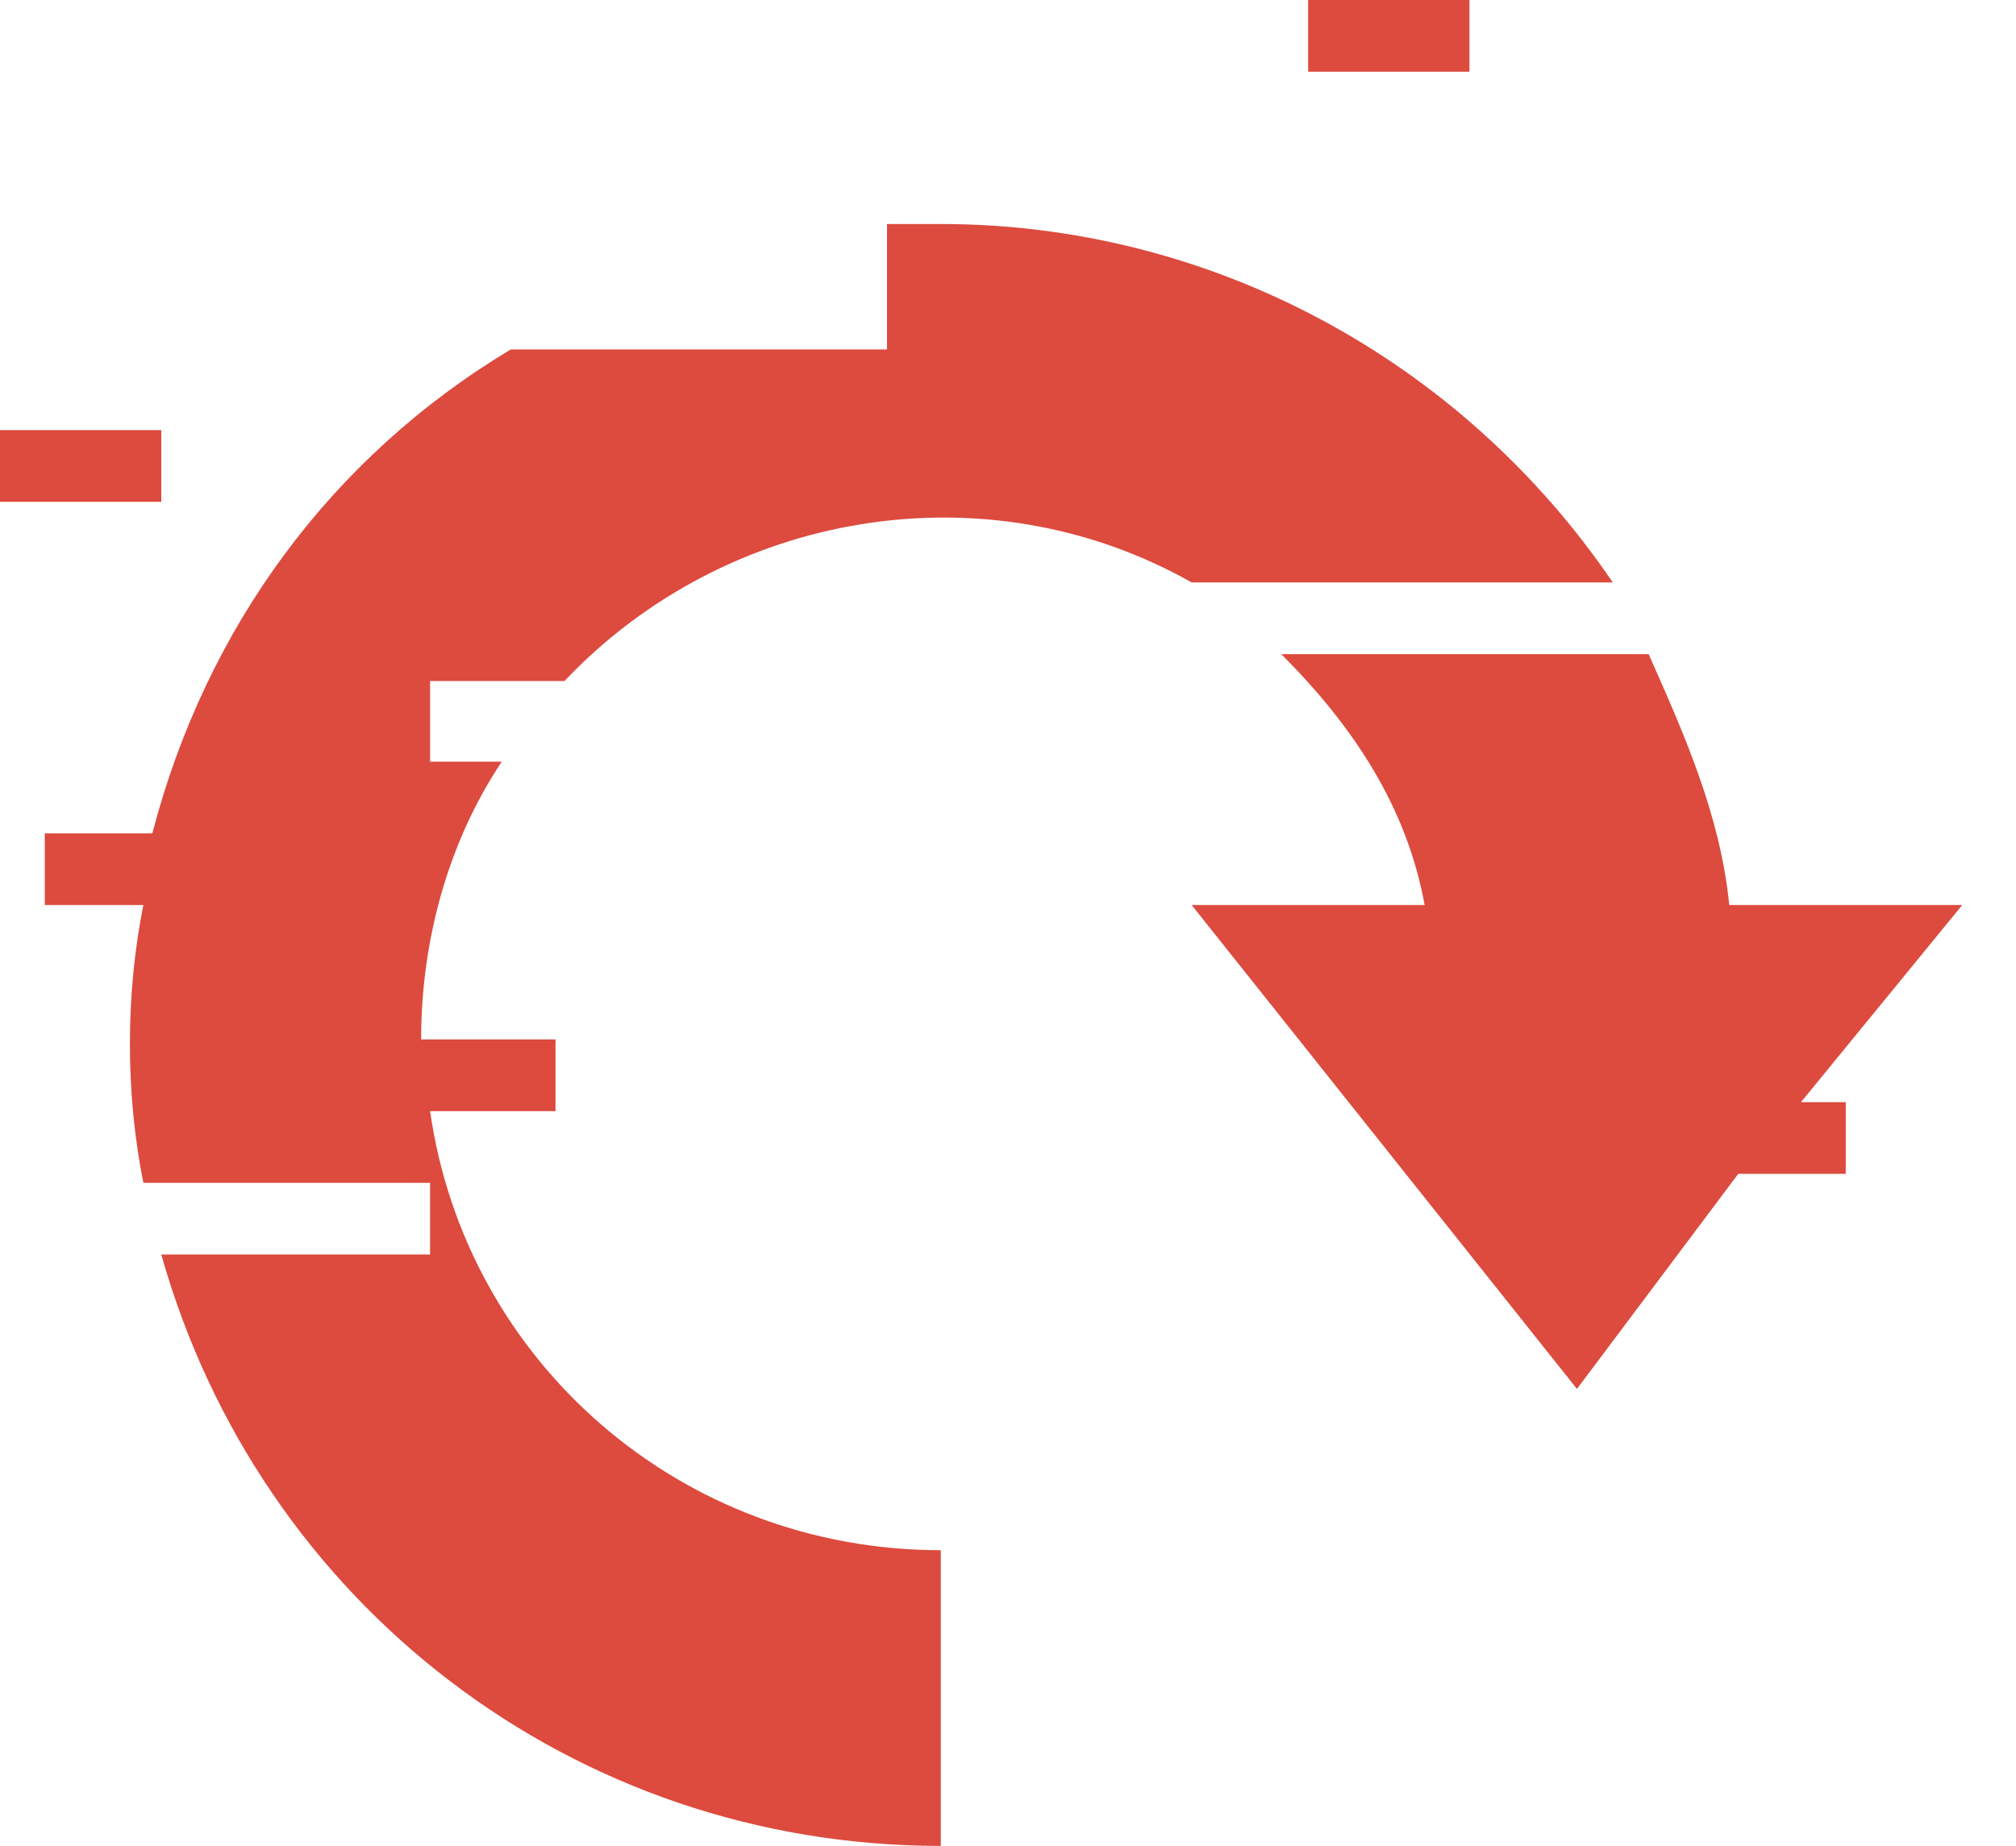 <?xml version="1.0" encoding="utf-8"?>
<!-- Generator: Adobe Illustrator 21.0.2, SVG Export Plug-In . SVG Version: 6.00 Build 0)  -->
<svg version="1.1" id="close" xmlns="http://www.w3.org/2000/svg" xmlns:xlink="http://www.w3.org/1999/xlink" x="0px" y="0px"
	 viewBox="0 0 22.5 20.6" style="enable-background:new 0 0 22.5 20.6;" xml:space="preserve">
<style type="text/css">
	.st0{fill:#DD4A3E;}
</style>
<title>refresh</title>
<path class="st0" d="M21.9,10.1h-2.6c-0.1-1-0.5-1.9-0.9-2.8h-4.1c0.8,0.8,1.4,1.7,1.6,2.8h-2.6l4.3,5.4l1.8-2.4h1.2v-0.8h-0.5
	L21.9,10.1z"/>
<path class="st0" d="M10.5,2.5H9.9v1.4H5.7c-2,1.2-3.4,3.1-4,5.4H0.5v0.8h1.1c-0.2,1-0.2,2.1,0,3.1h3.2V14h-3
	c1.1,3.9,4.6,6.6,8.7,6.6v-3.3c-2.9,0-5.3-2.1-5.7-4.9h1.4v-0.8H4.7c0-1.1,0.3-2.2,0.9-3.1H4.8V7.6h1.5c1.8-1.9,4.7-2.4,7-1.1H18
	C16.3,4,13.5,2.5,10.5,2.5z"/>
<rect y="4.8" class="st0" width="1.8" height="0.8"/>
<rect x="14.6" class="st0" width="1.8" height="0.8"/>
</svg>
